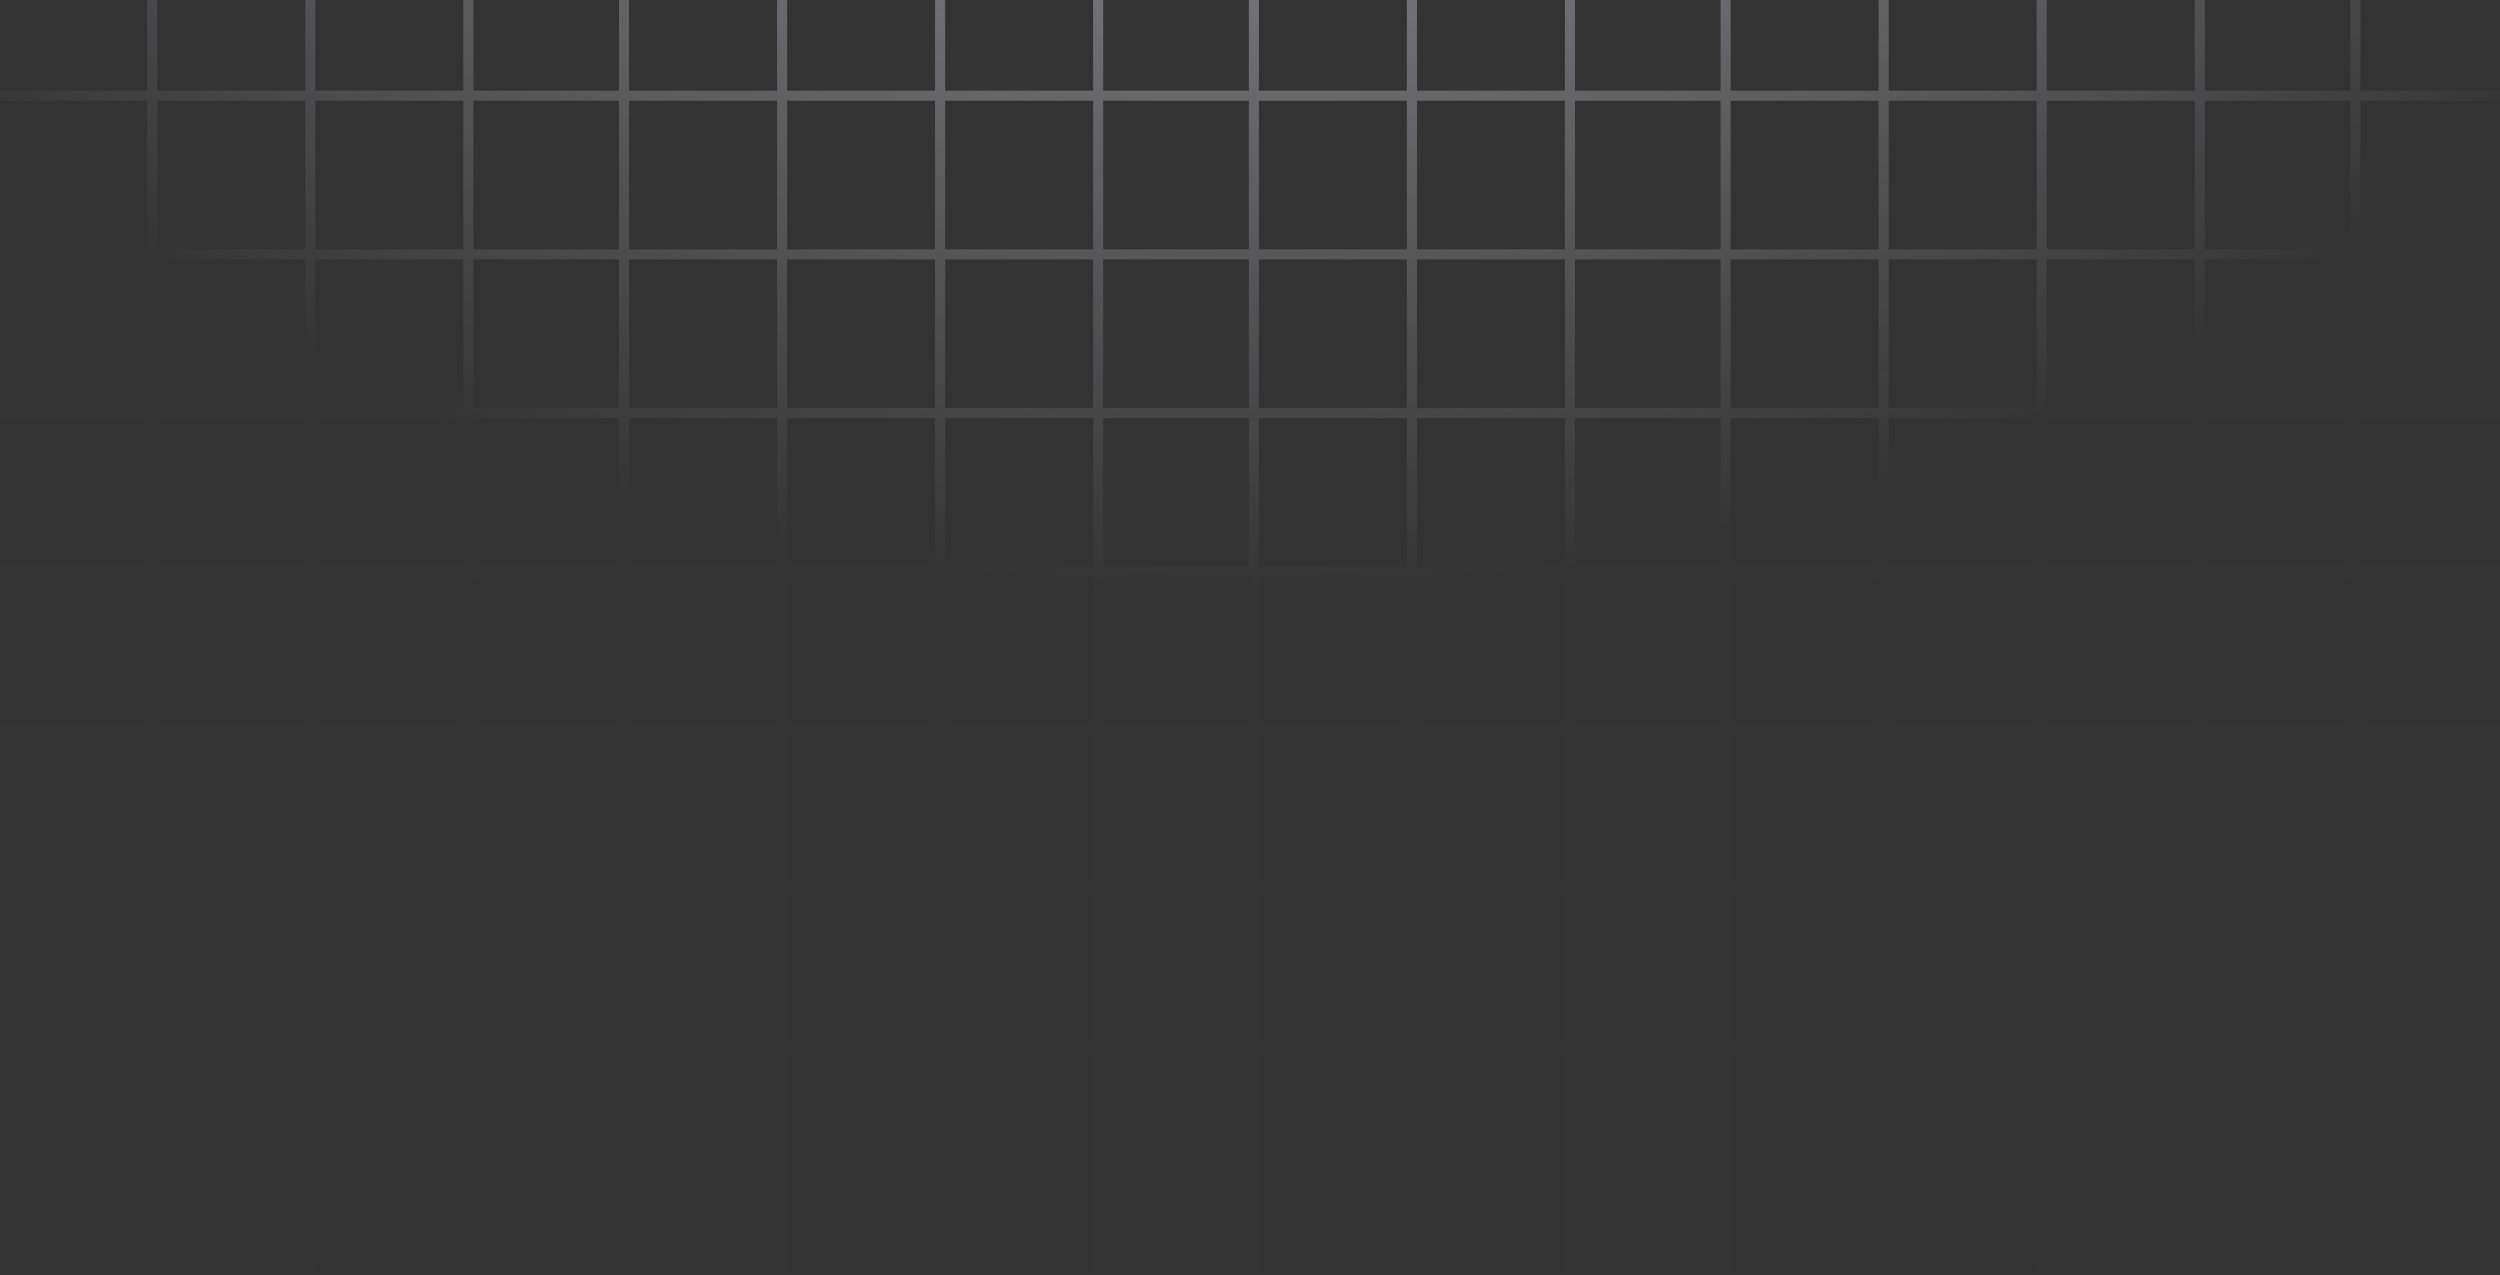 <svg width="496" height="253" viewBox="0 0 496 253" fill="none" xmlns="http://www.w3.org/2000/svg">
<rect x="0" y="0" width="496" height="253" fill="#333333" stroke="none"/>
<path d="M-0.156 208.898H29.203V252.059H31.203V208.898H60.562V252.059H62.562V208.898H91.922V252.059H93.922V208.898H122.805V252.059H124.805V208.898H154.164V252.059H156.164V208.898H185.516V252.059H187.516V208.898H216.875V252.059H218.875V208.898H247.766V252.059H249.766V208.898H279.125V252.059H281.125V208.898H310.477V252.059H312.477V208.898H341.359V252.059H343.359V208.898H372.719V252.059H374.719V208.898H404.078V252.059H406.078V208.898H435.438V252.059H437.438V208.898H466.32V252.059H468.32V208.898H497.68V252.059H499.68V208.898H541.389V206.898H499.68V177.412H541.389V175.412H499.68V145.928H541.389V143.928H499.68V114.441H541.389V112.441H499.68V82.955H541.389V80.955H499.68V51.469H541.389V49.469H499.68V19.984H541.389V17.984H499.68V-11.502H541.389V-13.502H499.68V-61.999H497.68V-13.502H468.32V-61.999H466.32V-13.502H437.438V-61.999H435.438V-13.502H406.078V-61.999H404.078V-13.502H374.719V-61.999H372.719V-13.502H343.359V-61.999H341.359V-13.502H312.477V-61.999H310.477V-13.502H281.125V-61.999H279.125V-13.502H249.766V-61.999H247.766V-13.502H218.875V-61.999H216.875V-13.502H187.516V-61.999H185.516V-13.502H156.164V-61.999H154.164V-13.502H124.805V-61.999H122.805V-13.502H93.922V-61.999H91.922V-13.502H62.562V-61.999H60.562V-13.502H31.203V-61.999H29.203V-13.502H-0.156V-61.999H-2.156V-13.502H-45.391V-11.502H-2.156V17.984H-45.391V19.984H-2.156V49.469H-45.391V51.469H-2.156V80.955H-45.391V82.955H-2.156V112.441H-45.391V114.441H-2.156V143.928H-45.391V145.928H-2.156V175.412H-45.391V177.412H-2.156V206.898H-45.391V208.898H-2.156V252.059H-0.156V208.898ZM468.32 17.984V-11.502H497.68V17.984H468.32ZM-0.156 -11.502H29.203V17.984H-0.156V-11.502ZM31.203 -11.502H60.562V17.984H31.203V-11.502ZM62.562 -11.502H91.922V17.984H62.562V-11.502ZM93.922 -11.502H122.805V17.984H93.922V-11.502ZM124.805 -11.502H154.164V17.984H124.805V-11.502ZM156.164 -11.502H185.516V17.984H156.164V-11.502ZM187.516 -11.502H216.875V17.984H187.516V-11.502ZM218.875 -11.502H247.766V17.984H218.875V-11.502ZM249.766 -11.502H279.125V17.984H249.766V-11.502ZM281.125 -11.502H310.477V17.984H281.125V-11.502ZM312.477 -11.502H341.359V17.984H312.477V-11.502ZM343.359 -11.502H372.719V17.984H343.359V-11.502ZM374.719 -11.502H404.078V17.984H374.719V-11.502ZM406.078 -11.502H435.438V17.984H406.078V-11.502ZM437.438 -11.502H466.32V17.984H437.438V-11.502ZM468.32 49.469V19.984H497.68V49.469H468.32ZM-0.156 19.984H29.203V49.469H-0.156V19.984ZM31.203 19.984H60.562V49.469H31.203V19.984ZM62.562 19.984H91.922V49.469H62.562V19.984ZM93.922 19.984H122.805V49.469H93.922V19.984ZM124.805 19.984H154.164V49.469H124.805V19.984ZM156.164 19.984H185.516V49.469H156.164V19.984ZM187.516 19.984H216.875V49.469H187.516V19.984ZM218.875 19.984H247.766V49.469H218.875V19.984ZM249.766 19.984H279.125V49.469H249.766V19.984ZM281.125 19.984H310.477V49.469H281.125V19.984ZM312.477 19.984H341.359V49.469H312.477V19.984ZM343.359 19.984H372.719V49.469H343.359V19.984ZM374.719 19.984H404.078V49.469H374.719V19.984ZM406.078 19.984H435.438V49.469H406.078V19.984ZM437.438 19.984H466.32V49.469H437.438V19.984ZM468.32 80.955V51.469H497.68V80.955H468.32ZM-0.156 51.469H29.203V80.955H-0.156V51.469ZM31.203 51.469H60.562V80.955H31.203V51.469ZM62.562 51.469H91.922V80.955H62.562V51.469ZM93.922 51.469H122.805V80.955H93.922V51.469ZM124.805 51.469H154.164V80.955H124.805V51.469ZM156.164 51.469H185.516V80.955H156.164V51.469ZM187.516 51.469H216.875V80.955H187.516V51.469ZM218.875 51.469H247.766V80.955H218.875V51.469ZM249.766 51.469H279.125V80.955H249.766V51.469ZM281.125 51.469H310.477V80.955H281.125V51.469ZM312.477 51.469H341.359V80.955H312.477V51.469ZM343.359 51.469H372.719V80.955H343.359V51.469ZM374.719 51.469H404.078V80.955H374.719V51.469ZM406.078 51.469H435.438V80.955H406.078V51.469ZM437.438 51.469H466.32V80.955H437.438V51.469ZM468.32 112.441V82.955H497.68V112.441H468.32ZM-0.156 82.955H29.203V112.441H-0.156V82.955ZM31.203 82.955H60.562V112.441H31.203V82.955ZM62.562 82.955H91.922V112.441H62.562V82.955ZM93.922 82.955H122.805V112.441H93.922V82.955ZM124.805 82.955H154.164V112.441H124.805V82.955ZM156.164 82.955H185.516V112.441H156.164V82.955ZM187.516 82.955H216.875V112.441H187.516V82.955ZM218.875 82.955H247.766V112.441H218.875V82.955ZM249.766 82.955H279.125V112.441H249.766V82.955ZM281.125 82.955H310.477V112.441H281.125V82.955ZM312.477 82.955H341.359V112.441H312.477V82.955ZM343.359 82.955H372.719V112.441H343.359V82.955ZM374.719 82.955H404.078V112.441H374.719V82.955ZM406.078 82.955H435.438V112.441H406.078V82.955ZM437.438 82.955H466.32V112.441H437.438V82.955ZM468.32 143.928V114.441H497.68V143.928H468.32ZM-0.156 114.441H29.203V143.928H-0.156V114.441ZM31.203 114.441H60.562V143.928H31.203V114.441ZM62.562 114.441H91.922V143.928H62.562V114.441ZM93.922 114.441H122.805V143.928H93.922V114.441ZM124.805 114.441H154.164V143.928H124.805V114.441ZM156.164 114.441H185.516V143.928H156.164V114.441ZM187.516 114.441H216.875V143.928H187.516V114.441ZM218.875 114.441H247.766V143.928H218.875V114.441ZM249.766 114.441H279.125V143.928H249.766V114.441ZM281.125 114.441H310.477V143.928H281.125V114.441ZM312.477 114.441H341.359V143.928H312.477V114.441ZM343.359 114.441H372.719V143.928H343.359V114.441ZM374.719 114.441H404.078V143.928H374.719V114.441ZM406.078 114.441H435.438V143.928H406.078V114.441ZM437.438 114.441H466.32V143.928H437.438V114.441ZM468.32 175.412V145.928H497.68V175.412H468.32ZM-0.156 145.928H29.203V175.412H-0.156V145.928ZM31.203 145.928H60.562V175.412H31.203V145.928ZM62.562 145.928H91.922V175.412H62.562V145.928ZM93.922 145.928H122.805V175.412H93.922V145.928ZM124.805 145.928H154.164V175.412H124.805V145.928ZM156.164 145.928H185.516V175.412H156.164V145.928ZM187.516 145.928H216.875V175.412H187.516V145.928ZM218.875 145.928H247.766V175.412H218.875V145.928ZM249.766 145.928H279.125V175.412H249.766V145.928ZM281.125 145.928H310.477V175.412H281.125V145.928ZM312.477 145.928H341.359V175.412H312.477V145.928ZM343.359 145.928H372.719V175.412H343.359V145.928ZM374.719 145.928H404.078V175.412H374.719V145.928ZM406.078 145.928H435.438V175.412H406.078V145.928ZM437.438 145.928H466.32V175.412H437.438V145.928ZM468.32 206.898V177.412H497.68V206.898H468.32ZM-0.156 177.412H29.203V206.898H-0.156V177.412ZM31.203 177.412H60.562V206.898H31.203V177.412ZM62.562 177.412H91.922V206.898H62.562V177.412ZM93.922 177.412H122.805V206.898H93.922V177.412ZM124.805 177.412H154.164V206.898H124.805V177.412ZM156.164 177.412H185.516V206.898H156.164V177.412ZM187.516 177.412H216.875V206.898H187.516V177.412ZM218.875 177.412H247.766V206.898H218.875V177.412ZM249.766 177.412H279.125V206.898H249.766V177.412ZM281.125 177.412H310.477V206.898H281.125V177.412ZM312.477 177.412H341.359V206.898H312.477V177.412ZM343.359 177.412H372.719V206.898H343.359V177.412ZM374.719 177.412H404.078V206.898H374.719V177.412ZM406.078 177.412H435.438V206.898H406.078V177.412ZM437.438 177.412H466.32V206.898H437.438V177.412Z" fill="url(#paint0_radial_4648_2478)"/>
<defs>
<radialGradient id="paint0_radial_4648_2478" cx="0" cy="0" r="1" gradientUnits="userSpaceOnUse" gradientTransform="translate(246.527 -220.707) rotate(180) scale(356.605 338.432)">
<stop stop-color="#EDECF3"/>
<stop offset="1" stop-color="#E6E5F5" stop-opacity="0.01"/>
</radialGradient>
</defs>
</svg>
